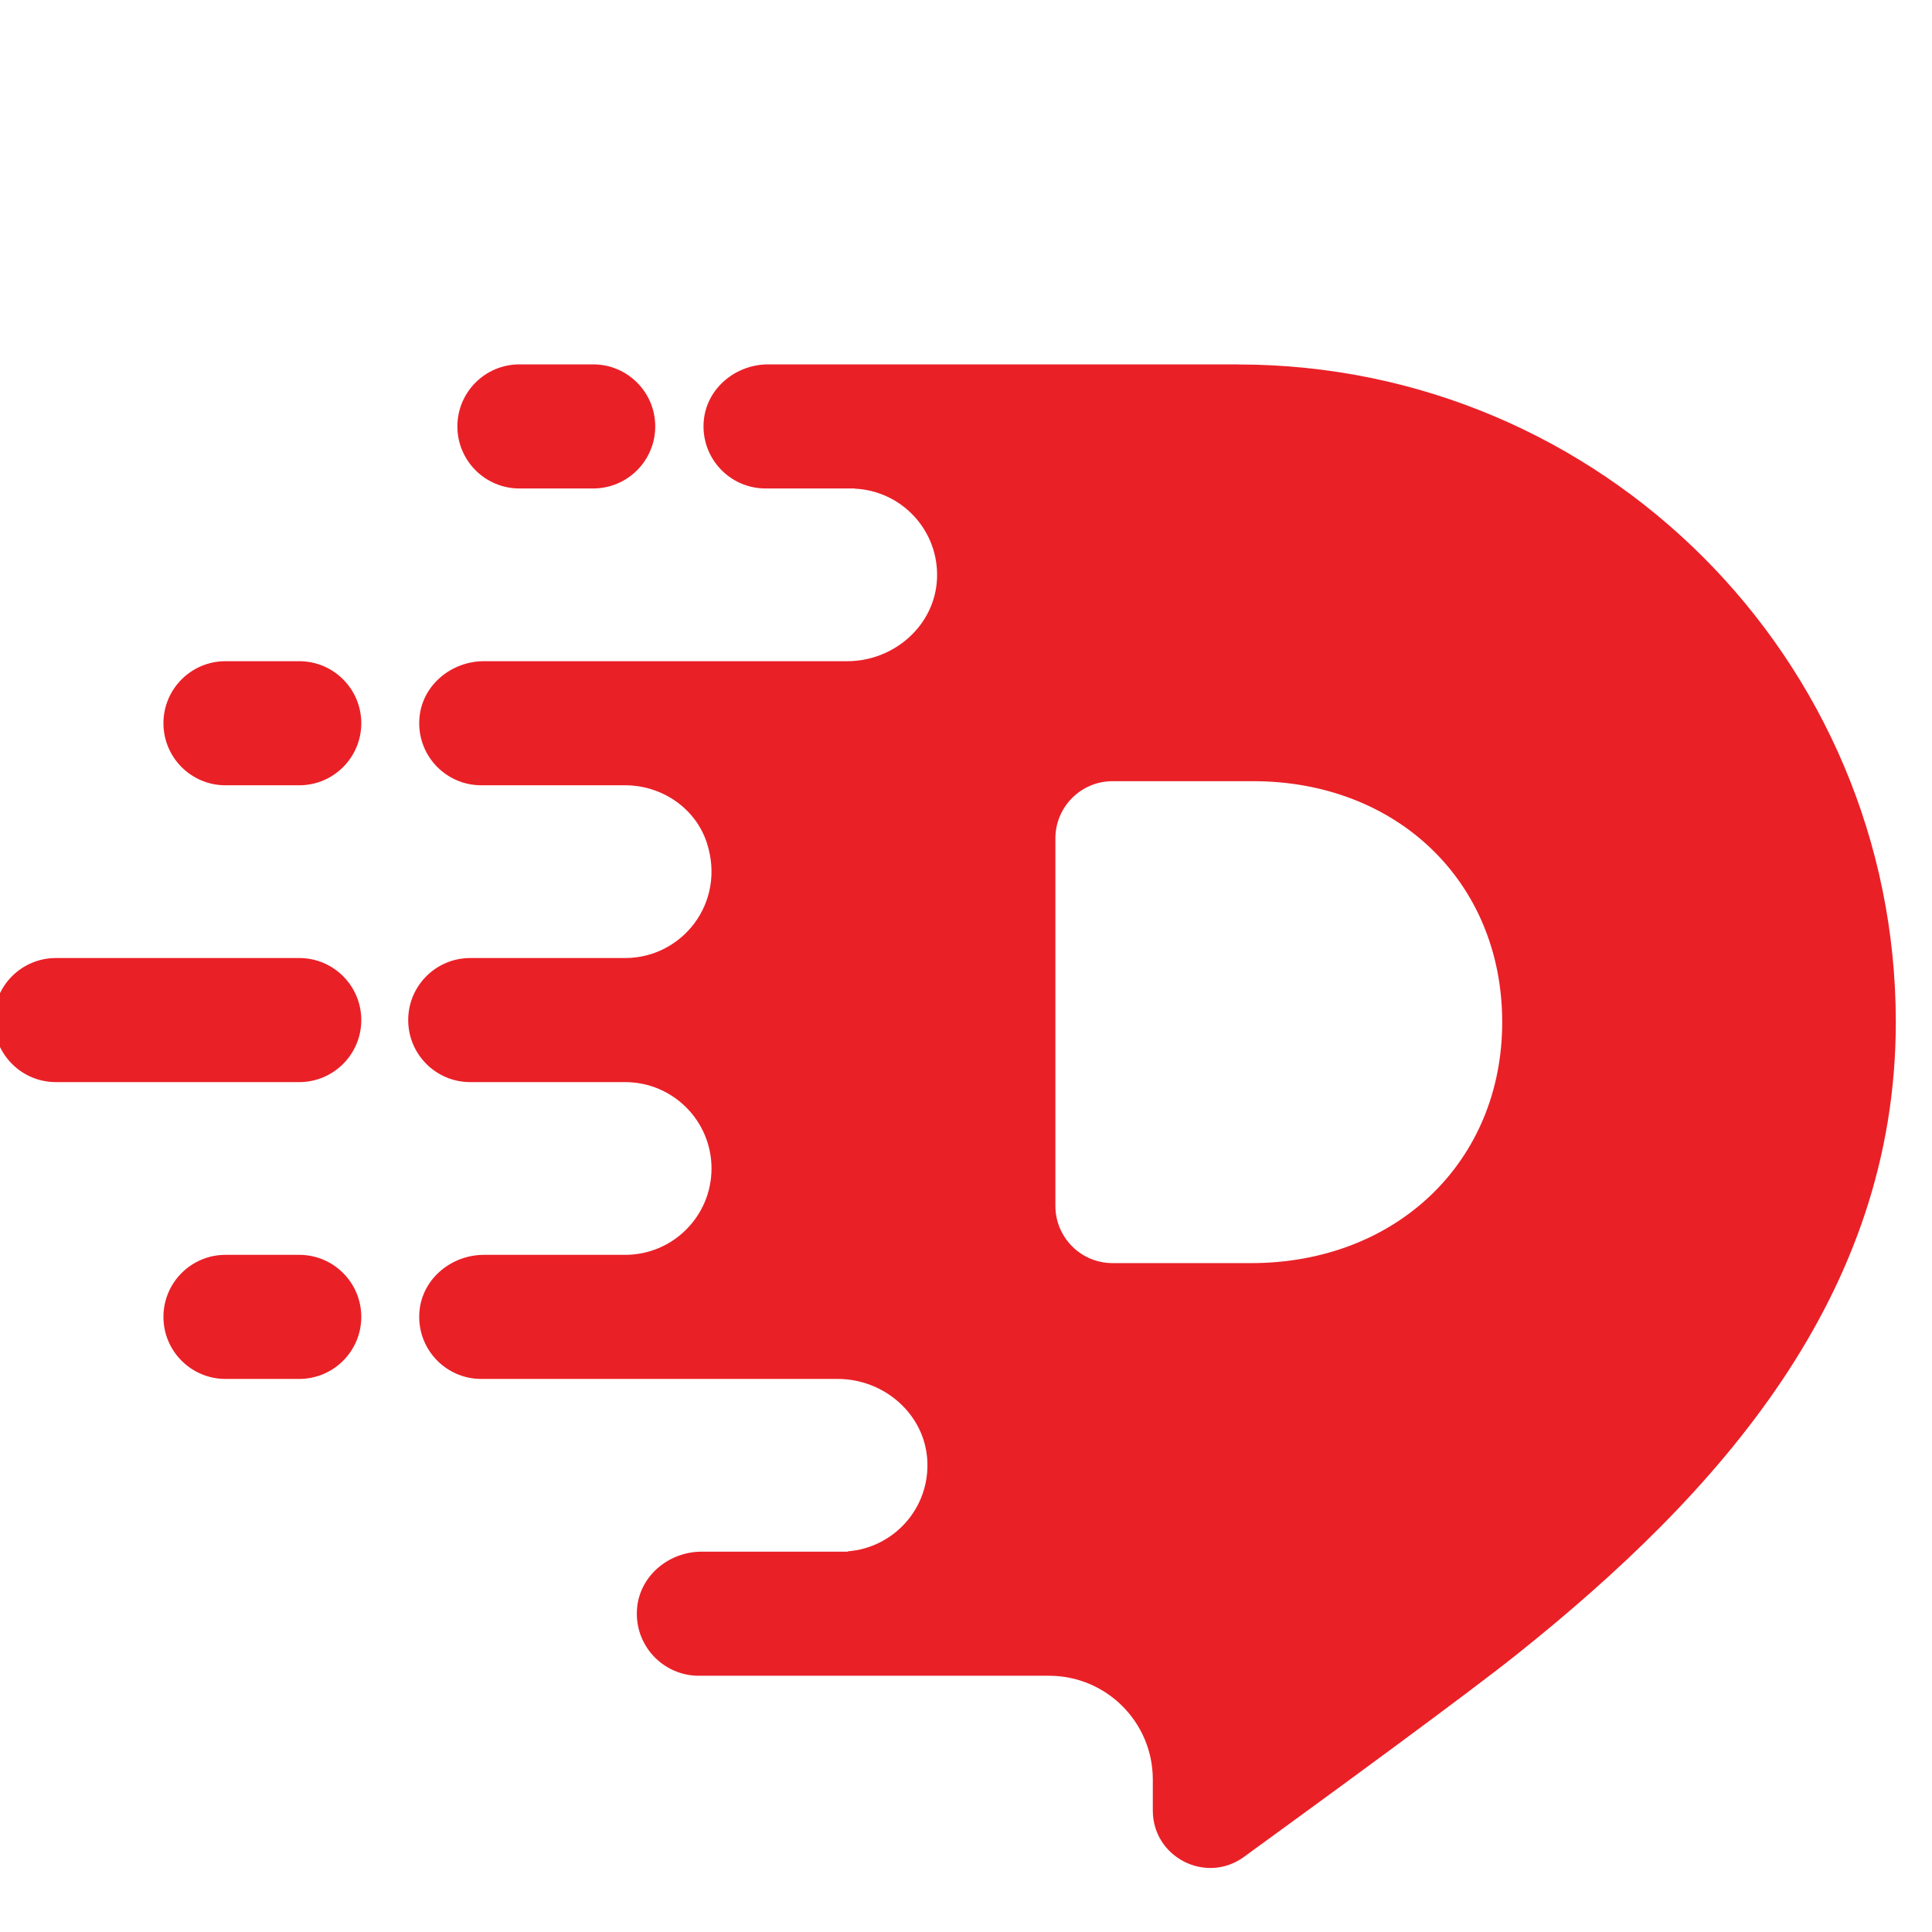 <?xml version="1.0" encoding="UTF-8" standalone="no"?>
<!-- Created with Inkscape (http://www.inkscape.org/) -->

<svg
   xmlns:dc="http://purl.org/dc/elements/1.1/"
   xmlns:cc="http://creativecommons.org/ns#"
   xmlns:rdf="http://www.w3.org/1999/02/22-rdf-syntax-ns#"
   xmlns:svg="http://www.w3.org/2000/svg"
   xmlns="http://www.w3.org/2000/svg"
   xmlns:sodipodi="http://sodipodi.sourceforge.net/DTD/sodipodi-0.dtd"
   xmlns:inkscape="http://www.inkscape.org/namespaces/inkscape"
   width="120"
   height="120"
   viewBox="0 0 31.75 31.75"
   version="1.1"
   id="svg20774"
   inkscape:version="0.92.3 (2405546, 2018-03-11)"
   sodipodi:docname="logo-color.svg">
  <defs
     id="defs20768">
    <clipPath
       id="clipPath95923-4-5-1-4-1-7"
       clipPathUnits="userSpaceOnUse">
      <path
         inkscape:connector-curvature="0"
         id="path95921-3-1-5-3-0-3"
         d="m 1519.02,3828.39 h -74.96 c -34.83,0 -63.06,28.24 -63.06,63.06 0,34.82 28.23,63.05 63.06,63.05 h 74.96 c 34.83,0 63.06,-28.23 63.06,-63.05 0,-34.82 -28.23,-63.06 -63.06,-63.06 z" />
    </clipPath>
    <clipPath
       id="clipPath95943-2-8-2-6-1-0"
       clipPathUnits="userSpaceOnUse">
      <path
         inkscape:connector-curvature="0"
         id="path95941-1-0-6-4-3-1"
         d="m 1220.27,2923.4 h -74.96 c -34.82,0 -63.05,28.23 -63.05,63.05 0,34.83 28.23,63.06 63.05,63.06 h 74.96 c 34.83,0 63.06,-28.23 63.06,-63.06 0,-34.82 -28.23,-63.05 -63.06,-63.05 z" />
    </clipPath>
    <clipPath
       id="clipPath95963-8-8-9-3-7-6"
       clipPathUnits="userSpaceOnUse">
      <path
         inkscape:connector-curvature="0"
         id="path95961-9-7-4-1-7-7"
         d="m 1220.27,3526.73 h -74.96 c -34.82,0 -63.05,28.23 -63.05,63.06 0,34.82 28.23,63.05 63.05,63.05 h 74.96 c 34.83,0 63.06,-28.23 63.06,-63.05 0,-34.83 -28.23,-63.06 -63.06,-63.06 z" />
    </clipPath>
    <clipPath
       id="clipPath95983-5-8-4-9-6-5"
       clipPathUnits="userSpaceOnUse">
      <path
         inkscape:connector-curvature="0"
         id="path95981-9-5-6-1-3-7"
         d="M 1220.27,3225.06 H 972.98 c -34.82,0 -63.054,28.23 -63.054,63.05 v 0.01 c 0,34.82 28.234,63.05 63.054,63.05 h 247.29 c 34.83,0 63.06,-28.23 63.06,-63.05 v -0.01 c 0,-34.82 -28.23,-63.05 -63.06,-63.05 z" />
    </clipPath>
    <clipPath
       id="clipPath96003-1-6-0-0-9-8"
       clipPathUnits="userSpaceOnUse">
      <path
         inkscape:connector-curvature="0"
         id="path96001-0-4-7-9-1-8"
         d="m 2187.48,3041.1 h -140.55 c -32.13,0 -58.17,26.04 -58.17,58.17 v 373.46 c 0,32.12 26.04,58.17 58.17,58.17 h 142.65 c 146.93,0 253.29,-102.86 253.29,-244.9 0,-141.34 -107.05,-244.9 -255.39,-244.9 z m -13.1,913.31 v 0.09 H 1696.9 c -32.93,0 -62.34,-24.08 -65.46,-56.86 -3.59,-37.61 25.89,-69.25 62.75,-69.25 h 86.57 4.16 l -0.27,-0.19 c 47.99,-2.12 86,-42.64 83.79,-91.65 -2.14,-47.46 -43.69,-83.71 -91.21,-83.71 h -160.84 -208.43 c -32.93,0 -62.34,-24.08 -65.46,-56.86 -3.59,-37.61 25.89,-69.25 62.75,-69.25 h 145.67 0.57 c 37.45,0 71.84,-23.35 83.21,-59.03 19.33,-60.68 -25.42,-116.53 -83.21,-116.53 h -42.38 -115.05 c -34.83,0 -63.05,-28.23 -63.05,-63.05 v -0.01 c 0,-34.82 28.22,-63.05 63.05,-63.05 h 114.7 42.73 c 48.48,0 87.78,-39.29 87.78,-87.77 0,-48.48 -39.3,-87.78 -87.78,-87.78 h -2.36 -141.17 c -32.93,0 -62.34,-24.08 -65.46,-56.87 -3.59,-37.6 25.89,-69.24 62.75,-69.24 h 207.56 154.73 c 47.1,0 88.37,-35.64 91.04,-82.65 2.76,-48.53 -33.94,-89.02 -80.96,-92.57 l 0.44,-0.34 h -7.11 -141.81 c -32.93,0 -62.35,-24.08 -65.47,-56.86 -3.59,-37.61 25.89,-69.25 62.76,-69.25 h 355.9 c 58.23,0 105.43,-47.2 105.43,-105.43 v -31.46 c 0,-47.67 54.03,-75.26 92.6,-47.23 92.2,67.02 227,165.64 276.95,205.48 206.26,164.52 385.57,365.44 385.57,642.91 0,369.2 -299.31,668.4 -668.5,668.41 z" />
    </clipPath>
  </defs>
  <sodipodi:namedview
     id="base"
     pagecolor="#ffffff"
     bordercolor="#666666"
     borderopacity="1.0"
     inkscape:pageopacity="0.0"
     inkscape:pageshadow="2"
     inkscape:zoom="2"
     inkscape:cx="-107.97216"
     inkscape:cy="32.051815"
     inkscape:document-units="px"
     inkscape:current-layer="layer1"
     showgrid="false"
     units="px"
     inkscape:window-width="1366"
     inkscape:window-height="700"
     inkscape:window-x="0"
     inkscape:window-y="32"
     inkscape:window-maximized="1"
     showguides="true"
     inkscape:guide-bbox="true">
    <sodipodi:guide
       position="15.875,31.725"
       orientation="1,0"
       id="guide21924"
       inkscape:locked="false" />
  </sodipodi:namedview>
  <g
     inkscape:label="Layer 1"
     inkscape:groupmode="layer"
     id="layer1"
     transform="translate(0,-265.25)">
    <g
       id="g96864-0-3"
       transform="matrix(0.462,0,0,0.462,196.791,-3461.402)"
       style="fill:#ea2027;fill-opacity:1">
      <g
         transform="matrix(0.035,0,0,-0.035,-458.02,8217.715)"
         id="g95917-9-3-0"
         style="fill:#ea2027;fill-opacity:1">
        <g
           id="g95919-7-5-7"
           clip-path="url(#clipPath95923-4-5-1-4-1-7)"
           style="fill:#ea2027;fill-opacity:1">
          <path
             d="m 1519.02,3828.39 h -74.96 c -34.83,0 -63.06,28.24 -63.06,63.06 0,34.82 28.23,63.05 63.06,63.05 h 74.96 c 34.83,0 63.06,-28.23 63.06,-63.05 0,-34.82 -28.23,-63.06 -63.06,-63.06"
             style="fill:#ea2027;fill-opacity:1;fill-rule:nonzero;stroke:none"
             id="path95935-6-5-2"
             inkscape:connector-curvature="0" />
        </g>
      </g>
      <g
         transform="matrix(0.035,0,0,-0.035,-458.02,8217.715)"
         id="g95937-8-8-9"
         style="fill:#ea2027;fill-opacity:1">
        <g
           id="g95939-2-7-9"
           clip-path="url(#clipPath95943-2-8-2-6-1-0)"
           style="fill:#ea2027;fill-opacity:1">
          <path
             d="m 1220.27,2923.4 h -74.96 c -34.82,0 -63.05,28.23 -63.05,63.05 0,34.83 28.23,63.06 63.05,63.06 h 74.96 c 34.83,0 63.06,-28.23 63.06,-63.06 0,-34.82 -28.23,-63.05 -63.06,-63.05"
             style="fill:#ea2027;fill-opacity:1;fill-rule:nonzero;stroke:none"
             id="path95955-0-1-3"
             inkscape:connector-curvature="0" />
        </g>
      </g>
      <g
         transform="matrix(0.035,0,0,-0.035,-458.02,8217.715)"
         id="g95957-6-7-02"
         style="fill:#ea2027;fill-opacity:1">
        <g
           id="g95959-4-0-7"
           clip-path="url(#clipPath95963-8-8-9-3-7-6)"
           style="fill:#ea2027;fill-opacity:1">
          <path
             d="m 1220.27,3526.73 h -74.96 c -34.82,0 -63.05,28.23 -63.05,63.06 0,34.82 28.23,63.05 63.05,63.05 h 74.96 c 34.83,0 63.06,-28.23 63.06,-63.05 0,-34.83 -28.23,-63.06 -63.06,-63.06"
             style="fill:#ea2027;fill-opacity:1;fill-rule:nonzero;stroke:none"
             id="path95975-3-6-9"
             inkscape:connector-curvature="0" />
        </g>
      </g>
      <g
         transform="matrix(0.035,0,0,-0.035,-458.02,8217.715)"
         id="g95977-3-0-9"
         style="fill:#ea2027;fill-opacity:1">
        <g
           id="g95979-6-4-5"
           clip-path="url(#clipPath95983-5-8-4-9-6-5)"
           style="fill:#ea2027;fill-opacity:1">
          <path
             d="M 1220.27,3225.06 H 972.98 c -34.82,0 -63.054,28.23 -63.054,63.05 v 0.01 c 0,34.82 28.234,63.05 63.054,63.05 h 247.29 c 34.83,0 63.06,-28.23 63.06,-63.05 v -0.01 c 0,-34.82 -28.23,-63.05 -63.06,-63.05"
             style="fill:#ea2027;fill-opacity:1;fill-rule:nonzero;stroke:none"
             id="path95995-9-1-2"
             inkscape:connector-curvature="0" />
        </g>
      </g>
      <g
         transform="matrix(0.035,0,0,-0.035,-458.02,8217.715)"
         id="g95997-0-3-08"
         style="fill:#ea2027;fill-opacity:1">
        <g
           id="g95999-4-0-35"
           clip-path="url(#clipPath96003-1-6-0-0-9-8)"
           style="fill:#ea2027;fill-opacity:1">
          <path
             d="m 2187.48,3041.1 h -140.55 c -32.13,0 -58.17,26.04 -58.17,58.17 v 373.46 c 0,32.12 26.04,58.17 58.17,58.17 h 142.65 c 146.93,0 253.29,-102.86 253.29,-244.9 0,-141.34 -107.05,-244.9 -255.39,-244.9 z m -13.1,913.31 v 0.09 H 1696.9 c -32.93,0 -62.34,-24.08 -65.46,-56.86 -3.59,-37.61 25.89,-69.25 62.75,-69.25 h 86.57 4.16 l -0.27,-0.19 c 47.99,-2.12 86,-42.64 83.79,-91.65 -2.14,-47.46 -43.69,-83.71 -91.21,-83.71 h -160.84 -208.43 c -32.93,0 -62.34,-24.08 -65.46,-56.86 -3.59,-37.61 25.89,-69.25 62.75,-69.25 h 145.67 0.57 c 37.45,0 71.84,-23.35 83.21,-59.03 19.33,-60.68 -25.42,-116.53 -83.21,-116.53 h -42.38 -115.05 c -34.83,0 -63.05,-28.23 -63.05,-63.05 v -0.01 c 0,-34.82 28.22,-63.05 63.05,-63.05 h 114.7 42.73 c 48.48,0 87.78,-39.29 87.78,-87.77 0,-48.48 -39.3,-87.78 -87.78,-87.78 h -2.36 -141.17 c -32.93,0 -62.34,-24.08 -65.46,-56.87 -3.59,-37.6 25.89,-69.24 62.75,-69.24 h 207.56 154.73 c 47.1,0 88.37,-35.64 91.04,-82.65 2.76,-48.53 -33.94,-89.02 -80.96,-92.57 l 0.44,-0.34 h -7.11 -141.81 c -32.93,0 -62.35,-24.08 -65.47,-56.86 -3.59,-37.61 25.89,-69.25 62.76,-69.25 h 355.9 c 58.23,0 105.43,-47.2 105.43,-105.43 v -31.46 c 0,-47.67 54.03,-75.26 92.6,-47.23 92.2,67.02 227,165.64 276.95,205.48 206.26,164.52 385.57,365.44 385.57,642.91 0,369.2 -299.31,668.4 -668.5,668.41"
             style="fill:#ea2027;fill-opacity:1;fill-rule:nonzero;stroke:none"
             id="path96015-8-2-9"
             inkscape:connector-curvature="0" />
        </g>
      </g>
    </g>
  </g>
</svg>

